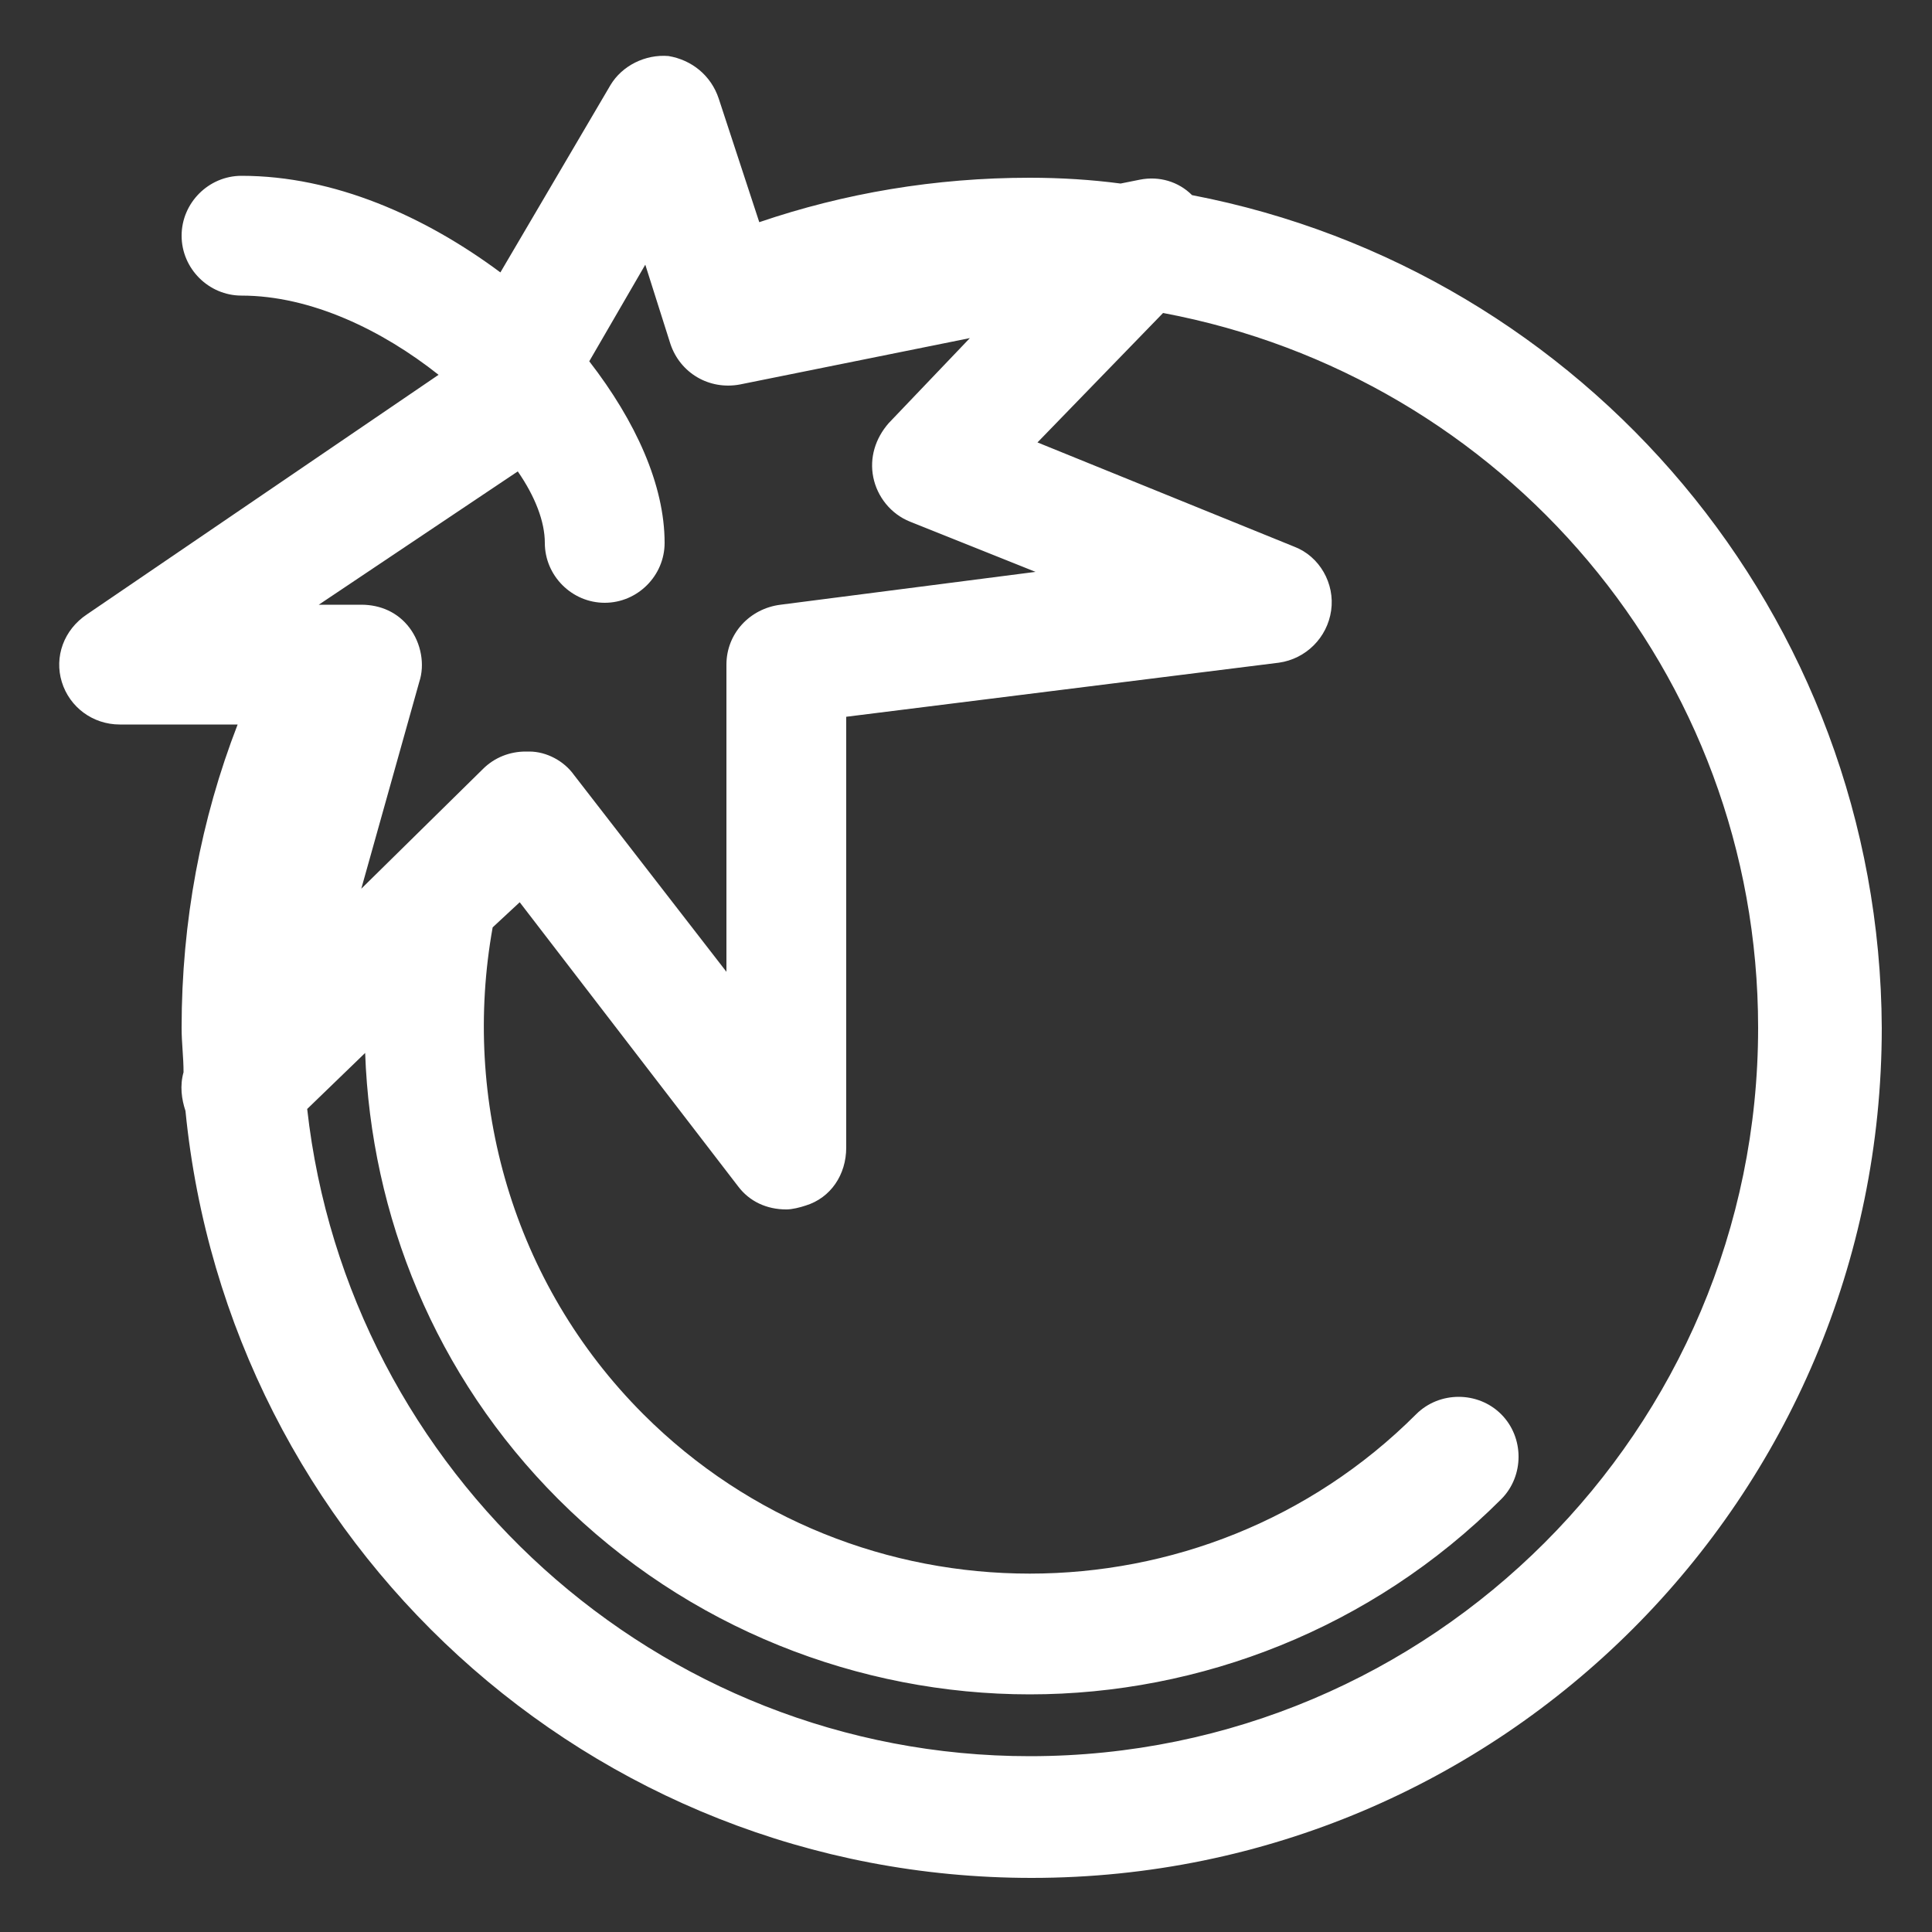 <?xml version="1.0" encoding="utf-8"?>
<!-- Generator: Adobe Illustrator 18.0.0, SVG Export Plug-In . SVG Version: 6.00 Build 0)  -->
<!DOCTYPE svg PUBLIC "-//W3C//DTD SVG 1.1//EN" "http://www.w3.org/Graphics/SVG/1.1/DTD/svg11.dtd">
<svg version="1.1" id="Layer_1" xmlns="http://www.w3.org/2000/svg" xmlns:xlink="http://www.w3.org/1999/xlink" x="0px" y="0px"
	 viewBox="0 0 100 100" enable-background="new 0 0 100 100" xml:space="preserve">
<rect x="0" y="0" width="100" height="100" fill="#333333" stroke="none"/>
<g>
	<path fill="#FFFFFF" d="M61.7,10.1C61,9.4,60,9.1,59,9.3L58,9.5c-1.5-0.2-3.1-0.3-4.7-0.3c-4.9,0-9.6,0.8-14,2.3l-2.1-6.4
		c-0.4-1.2-1.4-2-2.6-2.2c-1.2-0.1-2.4,0.5-3,1.5l-5.7,9.7c-3.9-2.9-8.6-5-13.4-5c-1.7,0-3.1,1.4-3.1,3.1s1.4,3.1,3.1,3.1
		c3.6,0,7.3,1.8,10.2,4.1L4.5,31.8c-1.2,0.8-1.7,2.2-1.3,3.5c0.4,1.3,1.6,2.2,3,2.2h6.1c-1.9,4.9-2.9,10.2-2.9,15.7
		c0,0.8,0.1,1.5,0.1,2.3c-0.2,0.7-0.1,1.4,0.1,2c2.2,22.3,20.9,39.7,43.8,39.7c24.3,0,44-19.7,44-44C97.3,31.8,82,14,61.7,10.1z
		 M53.3,90.9C34,90.9,18,76.2,15.9,57.4l3-2.9c0.3,8.4,3.6,16.7,10,23.1c6.7,6.7,15.6,10.1,24.4,10.1c8.8,0,17.7-3.4,24.4-10.1
		c1.2-1.2,1.2-3.2,0-4.4c-1.2-1.2-3.2-1.2-4.4,0c-11,11-29,11-40,0c-6.8-6.8-9.4-16.3-7.8-25.2l1.4-1.3l11.3,14.7
		c0.6,0.8,1.5,1.2,2.5,1.2c0.3,0,0.7-0.1,1-0.2c1.3-0.4,2.1-1.6,2.1-3V37.1l22.4-2.8c1.4-0.2,2.5-1.3,2.7-2.7
		c0.2-1.4-0.6-2.8-1.9-3.3l-13.3-5.4l6.5-6.7C77.8,19.5,91,34.8,91,53.2C91,74,74.1,90.9,53.3,90.9z M26.8,24.4
		C26.8,24.4,26.9,24.3,26.8,24.4c0.9,1.3,1.4,2.6,1.4,3.7c0,1.7,1.4,3.1,3.1,3.1s3.1-1.4,3.1-3.1c0-3-1.5-6.3-3.9-9.4l2.9-5l1.3,4.1
		c0.5,1.5,2,2.4,3.6,2.1l11.9-2.4l-4.2,4.4c-0.7,0.8-1,1.8-0.8,2.8c0.2,1,0.9,1.9,1.9,2.3l6.5,2.6l-13.2,1.7
		c-1.6,0.2-2.8,1.5-2.8,3.1v15.9l-7.9-10.2c-0.5-0.7-1.4-1.2-2.3-1.2c-0.1,0-0.2,0-0.2,0c-0.8,0-1.6,0.3-2.2,0.9l-6.3,6.2l3-10.7
		c0.3-0.9,0.1-2-0.5-2.8c-0.6-0.8-1.5-1.2-2.5-1.2h-2.2L26.8,24.4z"/>
</g>
</svg>
